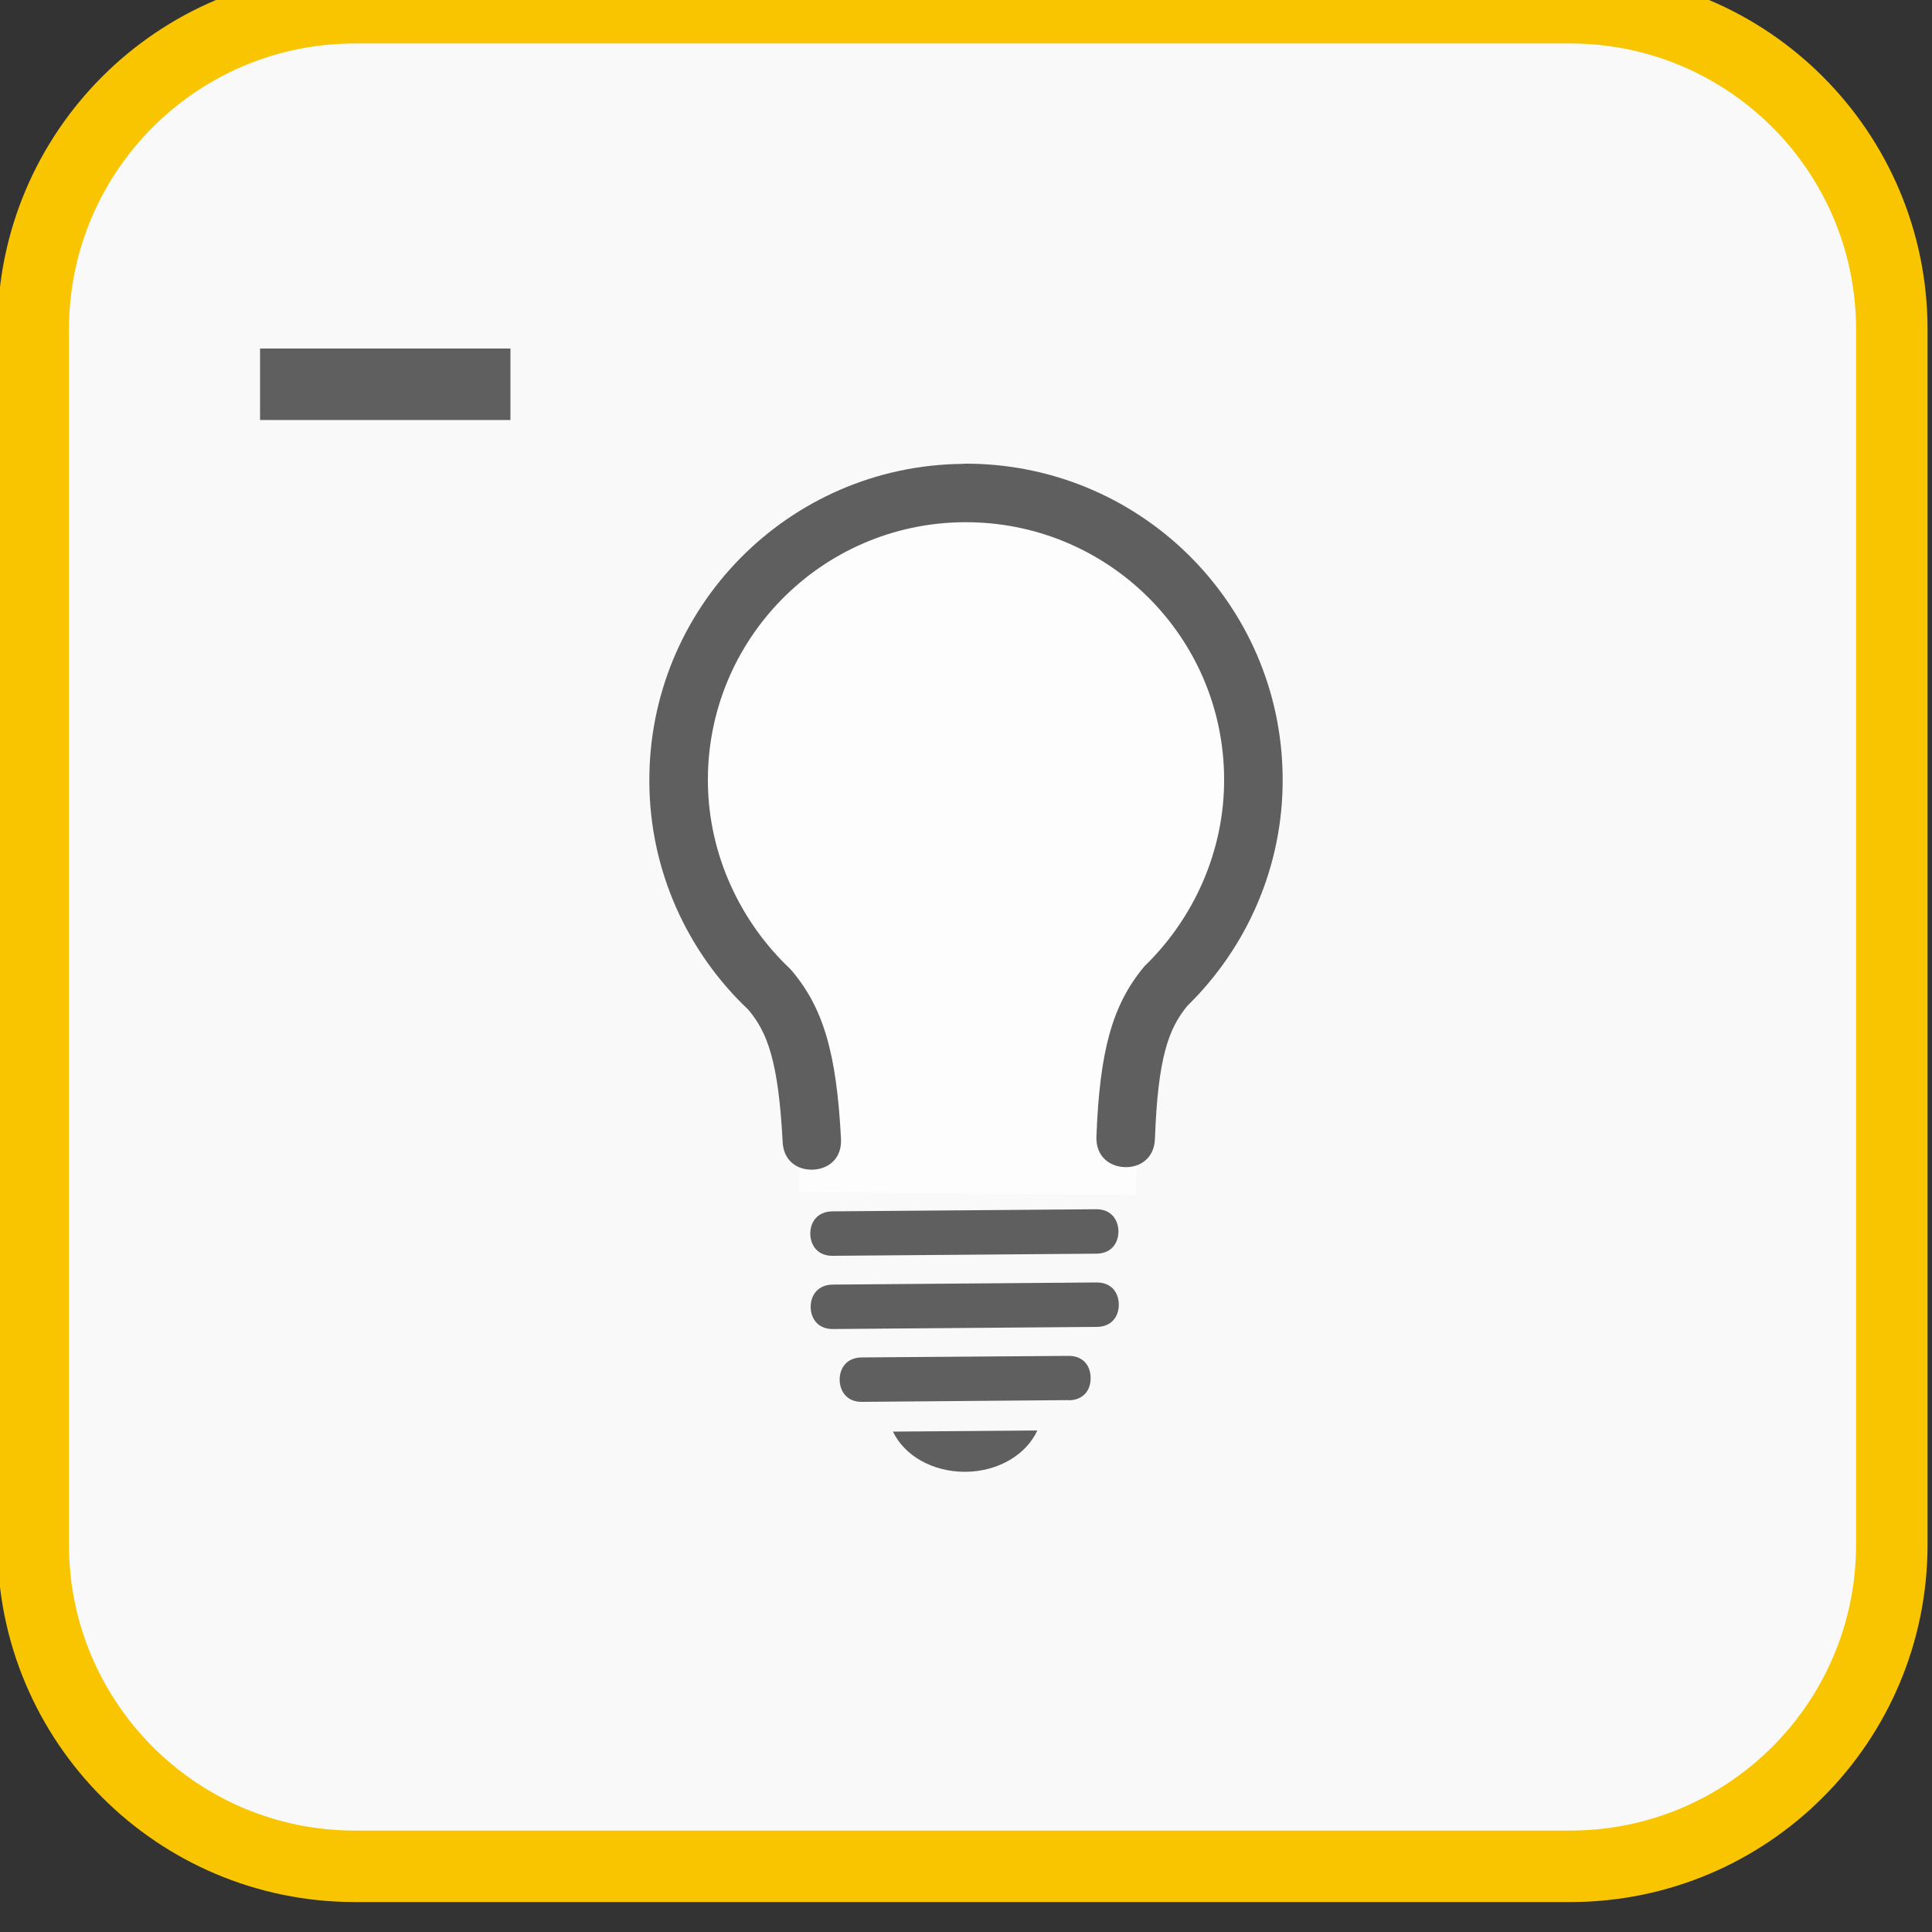 <svg xmlns="http://www.w3.org/2000/svg" viewBox="0 0 10 10"><rect x="0" y="0" width="10" height="10" fill="#333333" stroke="none"/><g transform="matrix(.185 0 0 .185-12.778-148.7)"><path fill="#f9f9f9" d="m122 847c0 4.971-4.03 9-9 9h-34c-4.971 0-9-4.03-9-9v-34c0-4.971 4.03-9 9-9h34c4.971 0 9 4.03 9 9v34"/><path d="m122 847c0 4.971-4.03 9-9 9h-34c-4.971 0-9-4.03-9-9v-34c0-4.971 4.03-9 9-9h34c4.971 0 9 4.03 9 9v34z" stroke="#f8c500" stroke-miterlimit="10" stroke-width="2" fill="none"/></g><path opacity=".62" fill="#fff" d="m5.88 6.185l.018-.796c.127-.099.243-.219.338-.36.47-.7.291-1.644-.399-2.107-.69-.463-1.631-.27-2.101.431-.47.7-.292 1.644.399 2.106.005.003.011.006.015.009l-.015.703 1.745.014"/><path d="m5.675 6.489l-1.365.011c-.077.001-.115-.053-.116-.114 0-.061.037-.115.114-.116l1.365-.011c.077-.001.115.053.116.114 0 .061-.036.115-.114.116m-.689-4.089c.907-.007 1.646.72 1.653 1.624.004.462-.187.883-.494 1.183-.096.117-.152.267-.167.688-.004.101-.078.149-.157.146-.079-.003-.149-.056-.146-.157.017-.446.082-.684.249-.883.253-.245.415-.595.412-.974-.005-.737-.608-1.33-1.348-1.324-.737.006-1.33.608-1.324 1.345.003.379.171.727.427.968.17.196.239.433.262.879.005.101-.064.155-.143.159-.079.004-.154-.042-.159-.143-.022-.421-.08-.569-.178-.685-.312-.295-.509-.714-.512-1.175-.007-.904.72-1.643 1.625-1.65m.691 4.467l-1.365.011c-.077.001-.115-.052-.116-.114 0-.061.037-.115.114-.116l1.365-.011c.077-.001.115.052.116.114 0 .061-.036.115-.114.116m-.145.379l-1.07.009c-.077.001-.115-.053-.116-.114 0-.061.036-.115.114-.116l1.07-.008c.077-.001.115.052.115.114.001.062-.036.115-.114.116m-.162.156c-.056.124-.201.213-.372.214-.171.001-.317-.085-.375-.208l.746-.006" fill="#605f5f"/><path stroke-miterlimit="10" d="m1.346 1.989h1.296" fill="none" stroke="#605f5f" stroke-width=".37"/></svg>